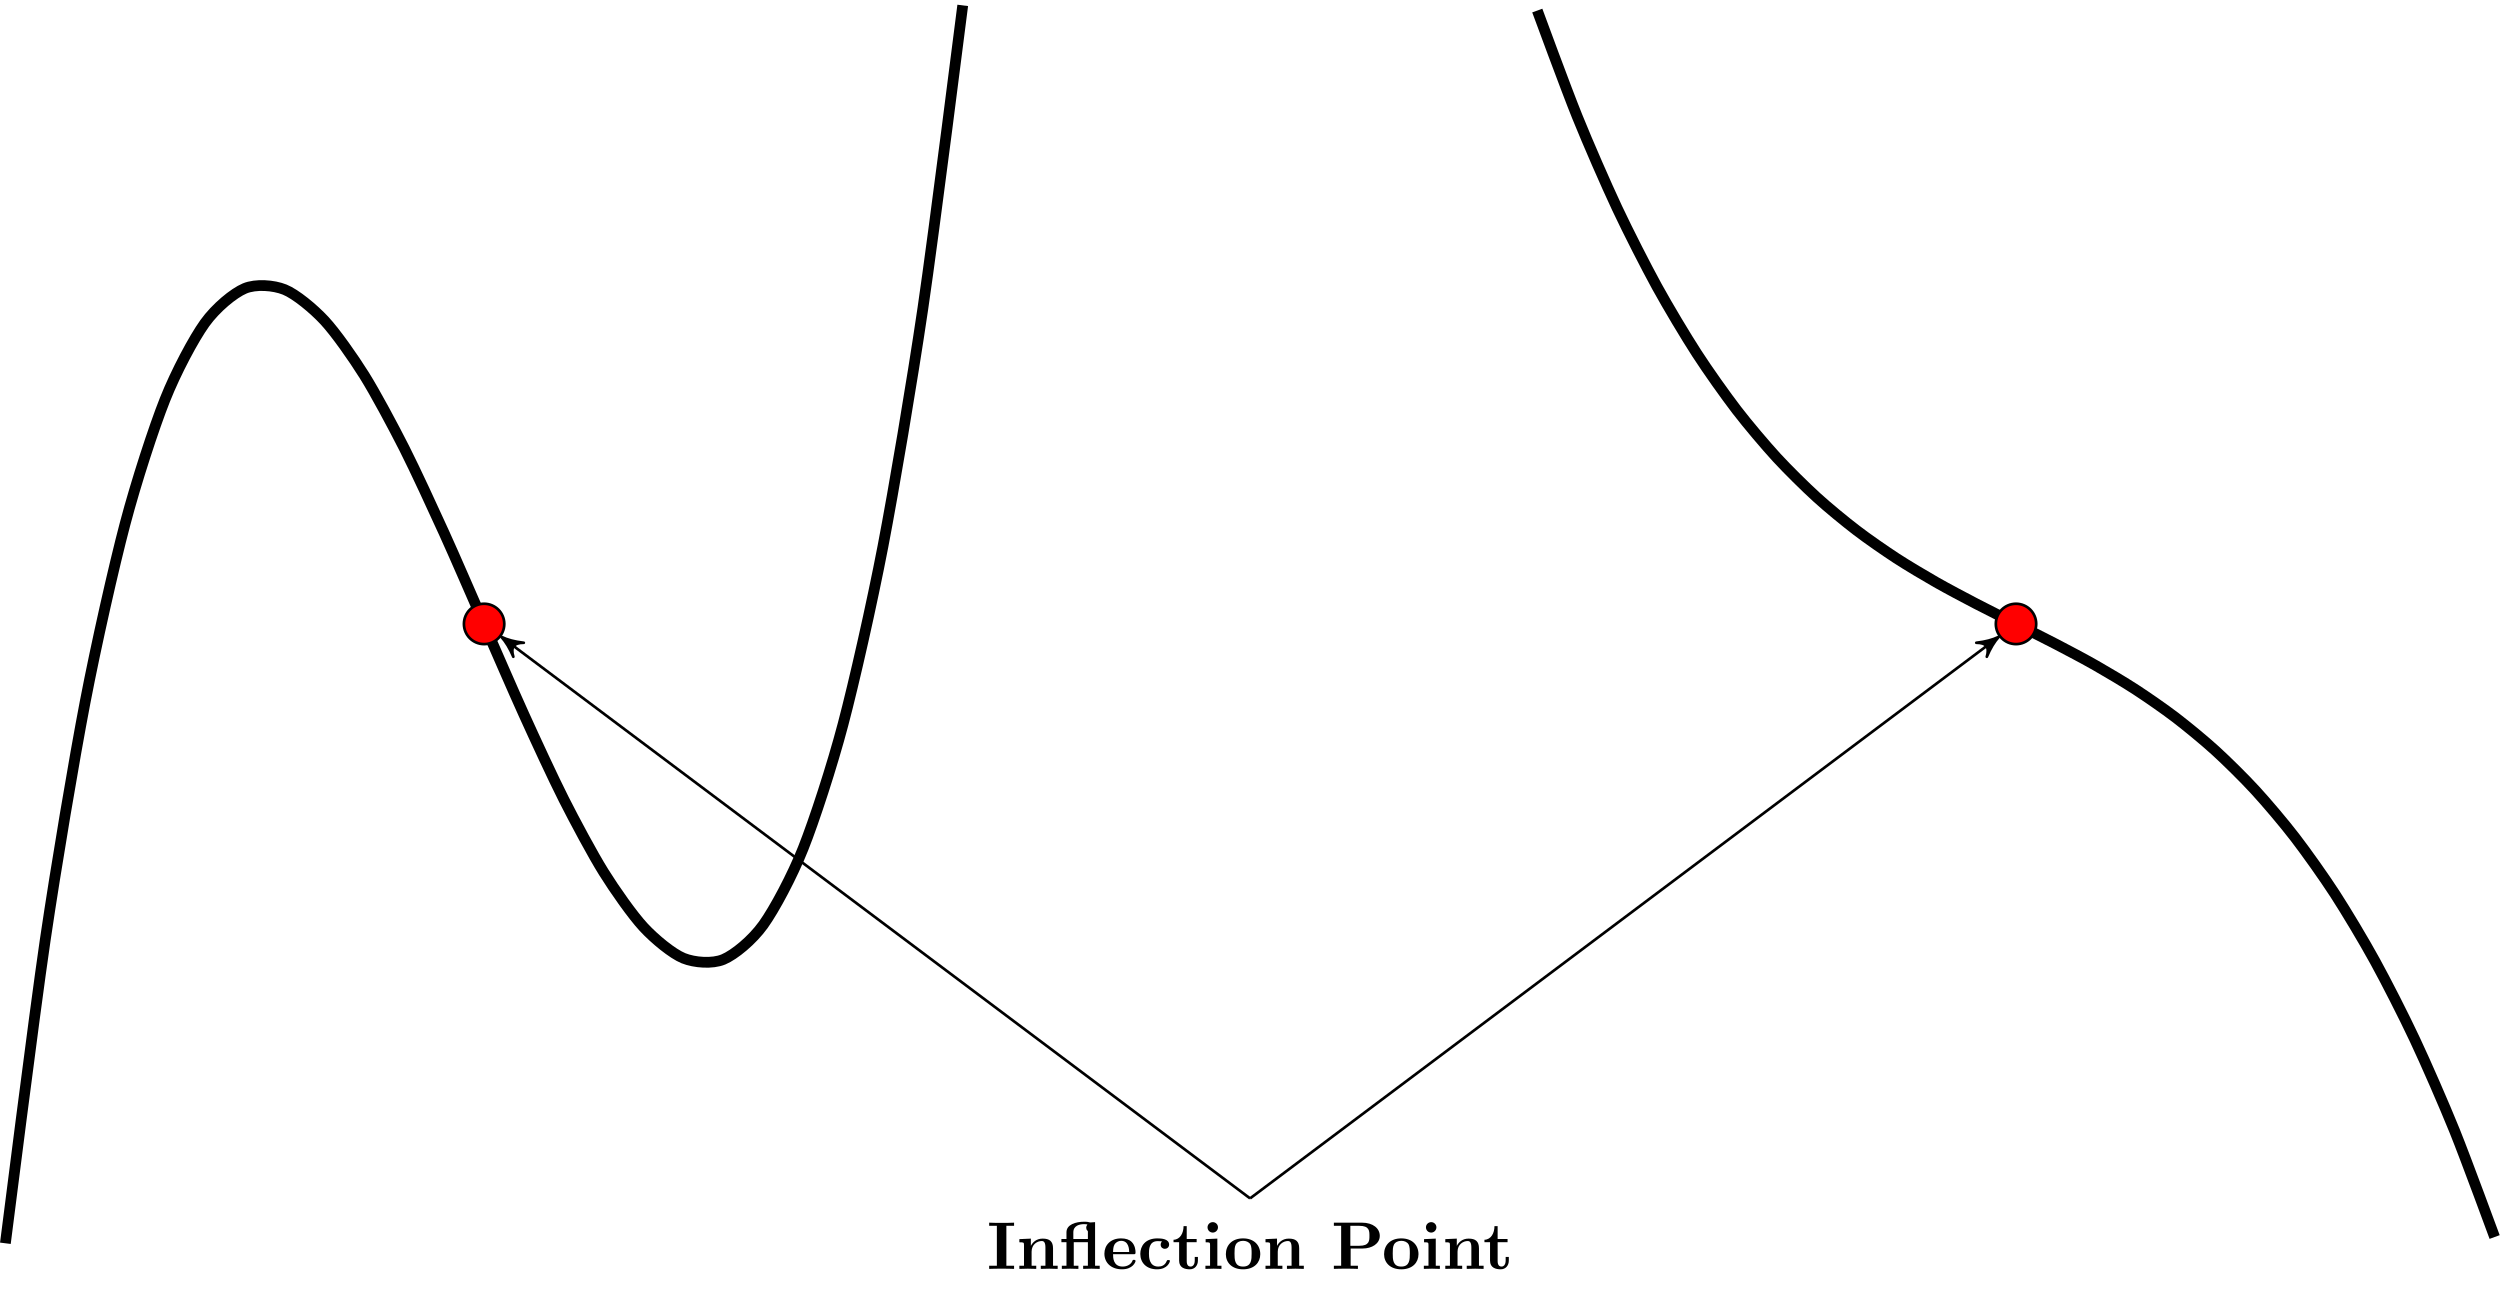 <?xml version="1.0" encoding="UTF-8"?>
<svg xmlns="http://www.w3.org/2000/svg" xmlns:xlink="http://www.w3.org/1999/xlink" width="370.084pt" height="191.16pt" viewBox="0 0 370.084 191.16" version="1.1">
<defs>
<g>
<symbol overflow="visible" id="glyph0-0">
<path style="stroke:none;" d=""/>
</symbol>
<symbol overflow="visible" id="glyph0-1">
<path style="stroke:none;" d="M 2.875 -6.375 L 4.016 -6.375 L 4.016 -6.844 C 3.609 -6.812 2.625 -6.812 2.172 -6.812 C 1.719 -6.812 0.734 -6.812 0.328 -6.844 L 0.328 -6.375 L 1.469 -6.375 L 1.469 -0.469 L 0.328 -0.469 L 0.328 0 C 0.734 -0.031 1.719 -0.031 2.172 -0.031 C 2.625 -0.031 3.609 -0.031 4.016 0 L 4.016 -0.469 L 2.875 -0.469 Z M 2.875 -6.375 "/>
</symbol>
<symbol overflow="visible" id="glyph0-2">
<path style="stroke:none;" d="M 1.141 -3.547 L 1.141 -0.469 L 0.453 -0.469 L 0.453 0 C 0.734 -0.016 1.328 -0.031 1.703 -0.031 C 2.094 -0.031 2.688 -0.016 2.953 0 L 2.953 -0.469 L 2.266 -0.469 L 2.266 -2.547 C 2.266 -3.641 3.125 -4.125 3.766 -4.125 C 4.094 -4.125 4.312 -3.922 4.312 -3.156 L 4.312 -0.469 L 3.625 -0.469 L 3.625 0 C 3.891 -0.016 4.5 -0.031 4.875 -0.031 C 5.266 -0.031 5.859 -0.016 6.125 0 L 6.125 -0.469 L 5.438 -0.469 L 5.438 -3.047 C 5.438 -4.094 4.906 -4.484 3.906 -4.484 C 2.953 -4.484 2.422 -3.922 2.156 -3.406 L 2.156 -4.484 L 0.453 -4.406 L 0.453 -3.938 C 1.062 -3.938 1.141 -3.938 1.141 -3.547 Z M 1.141 -3.547 "/>
</symbol>
<symbol overflow="visible" id="glyph0-3">
<path style="stroke:none;" d="M 5.297 -6.922 C 5.219 -6.906 4.672 -6.875 4.625 -6.875 C 4.562 -6.875 4.547 -6.875 4.484 -6.891 C 4.172 -6.984 3.906 -6.984 3.719 -6.984 C 2.422 -6.984 1.062 -6.562 1.062 -5.422 L 1.062 -4.422 L 0.312 -4.422 L 0.312 -3.953 L 1.062 -3.953 L 1.062 -0.469 L 0.375 -0.469 L 0.375 0 C 0.688 -0.016 1.172 -0.031 1.594 -0.031 C 2.031 -0.031 2.484 -0.016 2.828 0 L 2.828 -0.469 L 2.141 -0.469 L 2.141 -3.953 L 4.234 -3.953 L 4.234 -0.469 L 3.531 -0.469 L 3.531 0 C 3.859 -0.016 4.344 -0.031 4.766 -0.031 C 5.188 -0.031 5.656 -0.016 5.984 0 L 5.984 -0.469 L 5.297 -0.469 Z M 2.078 -4.422 L 2.078 -5.406 C 2.078 -6.438 3.047 -6.625 3.672 -6.625 C 3.891 -6.625 4.156 -6.594 4.156 -6.562 C 4.156 -6.562 4.156 -6.547 4.141 -6.531 C 4.031 -6.406 3.984 -6.266 3.984 -6.109 C 3.984 -5.984 4.016 -5.781 4.172 -5.656 C 4.234 -5.609 4.234 -5.594 4.234 -5.438 L 4.234 -4.422 Z M 2.078 -4.422 "/>
</symbol>
<symbol overflow="visible" id="glyph0-4">
<path style="stroke:none;" d="M 4.609 -2.172 C 4.828 -2.172 4.922 -2.172 4.922 -2.438 C 4.922 -2.75 4.859 -3.484 4.359 -3.984 C 4 -4.344 3.469 -4.516 2.781 -4.516 C 1.188 -4.516 0.312 -3.484 0.312 -2.25 C 0.312 -0.906 1.312 0.062 2.922 0.062 C 4.5 0.062 4.922 -1 4.922 -1.172 C 4.922 -1.344 4.734 -1.344 4.688 -1.344 C 4.516 -1.344 4.5 -1.297 4.438 -1.141 C 4.234 -0.656 3.656 -0.344 3.016 -0.344 C 1.609 -0.344 1.594 -1.672 1.594 -2.172 Z M 1.594 -2.5 C 1.609 -2.891 1.625 -3.312 1.828 -3.641 C 2.094 -4.031 2.5 -4.156 2.781 -4.156 C 3.953 -4.156 3.969 -2.844 3.984 -2.5 Z M 1.594 -2.5 "/>
</symbol>
<symbol overflow="visible" id="glyph0-5">
<path style="stroke:none;" d="M 3.594 -4.062 C 3.406 -3.891 3.391 -3.688 3.391 -3.594 C 3.391 -3.156 3.734 -2.969 4 -2.969 C 4.312 -2.969 4.641 -3.188 4.641 -3.594 C 4.641 -4.453 3.484 -4.516 2.906 -4.516 C 1.109 -4.516 0.375 -3.375 0.375 -2.219 C 0.375 -0.891 1.312 0.062 2.844 0.062 C 4.469 0.062 4.766 -1.094 4.766 -1.172 C 4.766 -1.312 4.625 -1.312 4.531 -1.312 C 4.344 -1.312 4.344 -1.281 4.281 -1.156 C 4.031 -0.531 3.547 -0.344 3.047 -0.344 C 1.656 -0.344 1.656 -1.797 1.656 -2.266 C 1.656 -2.828 1.656 -4.109 2.938 -4.109 C 3.297 -4.109 3.453 -4.094 3.594 -4.062 Z M 3.594 -4.062 "/>
</symbol>
<symbol overflow="visible" id="glyph0-6">
<path style="stroke:none;" d="M 1.031 -3.953 L 1.031 -1.219 C 1.031 -0.156 1.891 0.062 2.609 0.062 C 3.359 0.062 3.812 -0.516 3.812 -1.234 L 3.812 -1.766 L 3.344 -1.766 L 3.344 -1.25 C 3.344 -0.578 3.016 -0.344 2.734 -0.344 C 2.156 -0.344 2.156 -0.984 2.156 -1.203 L 2.156 -3.953 L 3.625 -3.953 L 3.625 -4.422 L 2.156 -4.422 L 2.156 -6.328 L 1.688 -6.328 C 1.688 -5.328 1.203 -4.344 0.203 -4.312 L 0.203 -3.953 Z M 1.031 -3.953 "/>
</symbol>
<symbol overflow="visible" id="glyph0-7">
<path style="stroke:none;" d="M 2.234 -4.484 L 0.5 -4.406 L 0.5 -3.938 C 1.094 -3.938 1.156 -3.938 1.156 -3.547 L 1.156 -0.469 L 0.469 -0.469 L 0.469 0 C 0.781 -0.016 1.266 -0.031 1.688 -0.031 C 1.984 -0.031 2.5 -0.016 2.844 0 L 2.844 -0.469 L 2.234 -0.469 Z M 2.328 -6.156 C 2.328 -6.594 1.969 -6.922 1.562 -6.922 C 1.125 -6.922 0.781 -6.578 0.781 -6.156 C 0.781 -5.719 1.125 -5.375 1.562 -5.375 C 1.969 -5.375 2.328 -5.719 2.328 -6.156 Z M 2.328 -6.156 "/>
</symbol>
<symbol overflow="visible" id="glyph0-8">
<path style="stroke:none;" d="M 5.406 -2.172 C 5.406 -3.516 4.484 -4.516 2.859 -4.516 C 1.219 -4.516 0.312 -3.5 0.312 -2.172 C 0.312 -0.938 1.203 0.062 2.859 0.062 C 4.531 0.062 5.406 -0.953 5.406 -2.172 Z M 2.859 -0.344 C 1.594 -0.344 1.594 -1.422 1.594 -2.281 C 1.594 -2.734 1.594 -3.234 1.766 -3.578 C 1.953 -3.953 2.375 -4.156 2.859 -4.156 C 3.281 -4.156 3.703 -4 3.922 -3.656 C 4.125 -3.312 4.125 -2.766 4.125 -2.281 C 4.125 -1.422 4.125 -0.344 2.859 -0.344 Z M 2.859 -0.344 "/>
</symbol>
<symbol overflow="visible" id="glyph0-9">
<path style="stroke:none;" d="M 2.875 -3.016 L 4.641 -3.016 C 6.031 -3.016 7.188 -3.734 7.188 -4.891 C 7.188 -5.984 6.203 -6.844 4.547 -6.844 L 0.391 -6.844 L 0.391 -6.375 L 1.469 -6.375 L 1.469 -0.469 L 0.391 -0.469 L 0.391 0 C 0.766 -0.031 1.75 -0.031 2.172 -0.031 C 2.609 -0.031 3.578 -0.031 3.953 0 L 3.953 -0.469 L 2.875 -0.469 Z M 4.156 -3.422 L 2.828 -3.422 L 2.828 -6.375 L 4.172 -6.375 C 5.656 -6.375 5.656 -5.609 5.656 -4.891 C 5.656 -4.188 5.656 -3.422 4.156 -3.422 Z M 4.156 -3.422 "/>
</symbol>
</g>
<clipPath id="clip1">
  <path d="M 0 0 L 166 0 L 166 191.16 L 0 191.16 Z M 0 0 "/>
</clipPath>
<clipPath id="clip2">
  <path d="M 205 0 L 370.086 0 L 370.086 191.16 L 205 191.16 Z M 205 0 "/>
</clipPath>
</defs>
<g id="surface1">
<g clip-path="url(#clip1)" clip-rule="nonzero">
<path style="fill:none;stroke-width:1.594;stroke-linecap:butt;stroke-linejoin:miter;stroke:rgb(0%,0%,0%);stroke-opacity:1;stroke-miterlimit:10;" d="M -70.866 -91.685 C -70.866 -91.685 -66.6 -57.876 -64.964 -46.759 C -63.323 -35.638 -60.694 -20.099 -59.058 -11.556 C -57.417 -3.017 -54.792 8.589 -53.151 14.8 C -51.515 21.007 -48.886 29.073 -47.245 33.198 C -45.608 37.323 -42.979 42.241 -41.343 44.526 C -39.702 46.807 -37.077 48.971 -35.436 49.663 C -33.8 50.35 -31.171 50.155 -29.53 49.495 C -27.893 48.835 -25.265 46.667 -23.628 44.905 C -21.987 43.139 -19.362 39.401 -17.722 36.78 C -16.085 34.155 -13.456 29.237 -11.815 25.999 C -10.179 22.76 -7.55 17.053 -5.913 13.452 C -4.272 9.846 -1.647 3.745 -0.007 0.014 C 1.63 -3.712 4.259 -9.814 5.899 -13.419 C 7.536 -17.025 10.165 -22.732 11.802 -25.97 C 13.442 -29.208 16.071 -34.13 17.708 -36.755 C 19.345 -39.384 21.974 -43.122 23.614 -44.892 C 25.251 -46.658 27.88 -48.825 29.517 -49.49 C 31.157 -50.15 33.786 -50.353 35.423 -49.669 C 37.064 -48.982 39.689 -46.825 41.329 -44.544 C 42.966 -42.263 45.595 -37.353 47.232 -33.232 C 48.872 -29.115 51.501 -21.056 53.138 -14.849 C 54.778 -8.646 57.403 2.952 59.044 11.487 C 60.681 20.022 63.31 35.553 64.946 46.663 C 66.587 57.776 70.853 91.565 70.853 91.565 " transform="matrix(1,0,0,-1,71.663,92.362)"/>
</g>
<g clip-path="url(#clip2)" clip-rule="nonzero">
<path style="fill:none;stroke-width:1.594;stroke-linecap:butt;stroke-linejoin:miter;stroke:rgb(0%,0%,0%);stroke-opacity:1;stroke-miterlimit:10;" d="M 155.907 90.799 C 155.907 90.799 160.173 79.182 161.814 75.128 C 163.45 71.073 166.079 65.065 167.716 61.569 C 169.357 58.073 171.985 52.925 173.622 49.936 C 175.263 46.948 177.888 42.565 179.528 40.03 C 181.165 37.495 183.794 33.8 185.431 31.663 C 187.071 29.526 189.7 26.428 191.337 24.639 C 192.978 22.854 195.603 20.268 197.243 18.772 C 198.88 17.276 201.509 15.12 203.149 13.866 C 204.786 12.608 207.415 10.796 209.052 9.725 C 210.692 8.659 213.317 7.1 214.958 6.163 C 216.595 5.229 219.224 3.842 220.864 2.987 C 222.501 2.132 225.13 0.831 226.767 0.003 C 228.407 -0.826 231.032 -2.126 232.673 -2.982 C 234.31 -3.833 236.939 -5.22 238.579 -6.158 C 240.216 -7.091 242.845 -8.65 244.482 -9.716 C 246.122 -10.786 248.747 -12.599 250.388 -13.853 C 252.024 -15.107 254.653 -17.263 256.294 -18.759 C 257.931 -20.255 260.56 -22.837 262.196 -24.626 C 263.837 -26.411 266.466 -29.509 268.103 -31.646 C 269.739 -33.779 272.368 -37.474 274.009 -40.009 C 275.646 -42.54 278.274 -46.923 279.911 -49.911 C 281.552 -52.896 284.181 -58.044 285.817 -61.54 C 287.458 -65.033 290.083 -71.036 291.724 -75.091 C 293.36 -79.146 297.626 -90.759 297.626 -90.759 " transform="matrix(1,0,0,-1,71.663,92.362)"/>
</g>
<path style="fill-rule:nonzero;fill:rgb(100%,0%,0%);fill-opacity:1;stroke-width:0.399;stroke-linecap:butt;stroke-linejoin:miter;stroke:rgb(0%,0%,0%);stroke-opacity:1;stroke-miterlimit:10;" d="M 2.989 -0.001 C 2.989 1.651 1.649 2.987 0.001 2.987 C -1.651 2.987 -2.987 1.651 -2.987 -0.001 C -2.987 -1.65 -1.651 -2.99 0.001 -2.99 C 1.649 -2.99 2.989 -1.65 2.989 -0.001 Z M 2.989 -0.001 " transform="matrix(1,0,0,-1,71.663,92.362)"/>
<path style="fill-rule:nonzero;fill:rgb(100%,0%,0%);fill-opacity:1;stroke-width:0.399;stroke-linecap:butt;stroke-linejoin:miter;stroke:rgb(0%,0%,0%);stroke-opacity:1;stroke-miterlimit:10;" d="M 229.763 -0.001 C 229.763 1.651 228.427 2.987 226.774 2.987 C 225.122 2.987 223.786 1.651 223.786 -0.001 C 223.786 -1.65 225.122 -2.99 226.774 -2.99 C 228.427 -2.99 229.763 -1.65 229.763 -0.001 Z M 229.763 -0.001 " transform="matrix(1,0,0,-1,71.663,92.362)"/>
<path style="fill:none;stroke-width:0.399;stroke-linecap:butt;stroke-linejoin:miter;stroke:rgb(0%,0%,0%);stroke-opacity:1;stroke-miterlimit:10;" d="M 3.189 -2.392 L 113.388 -85.04 " transform="matrix(1,0,0,-1,71.663,92.362)"/>
<path style="fill-rule:nonzero;fill:rgb(0%,0%,0%);fill-opacity:1;stroke-width:0.399;stroke-linecap:butt;stroke-linejoin:round;stroke:rgb(0%,0%,0%);stroke-opacity:1;stroke-miterlimit:10;" d="M 0.797 -0.002 C -0.199 0.199 -1.196 0.598 -2.392 1.293 C -1.194 0.4 -1.196 -0.398 -2.39 -1.293 C -1.194 -0.597 -0.199 -0.197 0.797 -0.002 Z M 0.797 -0.002 " transform="matrix(-0.8,-0.6,-0.6,0.8,74.851,94.753)"/>
<g style="fill:rgb(0%,0%,0%);fill-opacity:1;">
  <use xlink:href="#glyph0-1" x="146.101" y="187.839"/>
  <use xlink:href="#glyph0-2" x="150.446" y="187.839"/>
  <use xlink:href="#glyph0-3" x="156.811" y="187.839"/>
  <use xlink:href="#glyph0-4" x="163.176" y="187.839"/>
  <use xlink:href="#glyph0-5" x="168.427" y="187.839"/>
  <use xlink:href="#glyph0-6" x="173.519" y="187.839"/>
  <use xlink:href="#glyph0-7" x="177.974" y="187.839"/>
  <use xlink:href="#glyph0-8" x="181.156" y="187.839"/>
  <use xlink:href="#glyph0-2" x="186.885" y="187.839"/>
</g>
<g style="fill:rgb(0%,0%,0%);fill-opacity:1;">
  <use xlink:href="#glyph0-9" x="197.066" y="187.839"/>
</g>
<g style="fill:rgb(0%,0%,0%);fill-opacity:1;">
  <use xlink:href="#glyph0-8" x="204.578" y="187.839"/>
  <use xlink:href="#glyph0-7" x="210.307" y="187.839"/>
</g>
<g style="fill:rgb(0%,0%,0%);fill-opacity:1;">
  <use xlink:href="#glyph0-2" x="213.499" y="187.839"/>
</g>
<g style="fill:rgb(0%,0%,0%);fill-opacity:1;">
  <use xlink:href="#glyph0-6" x="219.545" y="187.839"/>
</g>
<path style="fill:none;stroke-width:0.399;stroke-linecap:butt;stroke-linejoin:miter;stroke:rgb(0%,0%,0%);stroke-opacity:1;stroke-miterlimit:10;" d="M 223.587 -2.392 L 113.388 -85.04 " transform="matrix(1,0,0,-1,71.663,92.362)"/>
<path style="fill-rule:nonzero;fill:rgb(0%,0%,0%);fill-opacity:1;stroke-width:0.399;stroke-linecap:butt;stroke-linejoin:round;stroke:rgb(0%,0%,0%);stroke-opacity:1;stroke-miterlimit:10;" d="M 0.798 0.001 C -0.202 0.199 -1.196 0.598 -2.392 1.295 C -1.196 0.397 -1.196 -0.398 -2.391 -1.294 C -1.196 -0.599 -0.198 -0.199 0.798 0.001 Z M 0.798 0.001 " transform="matrix(0.8,-0.6,-0.6,-0.8,295.25,94.753)"/>
</g>
</svg>
